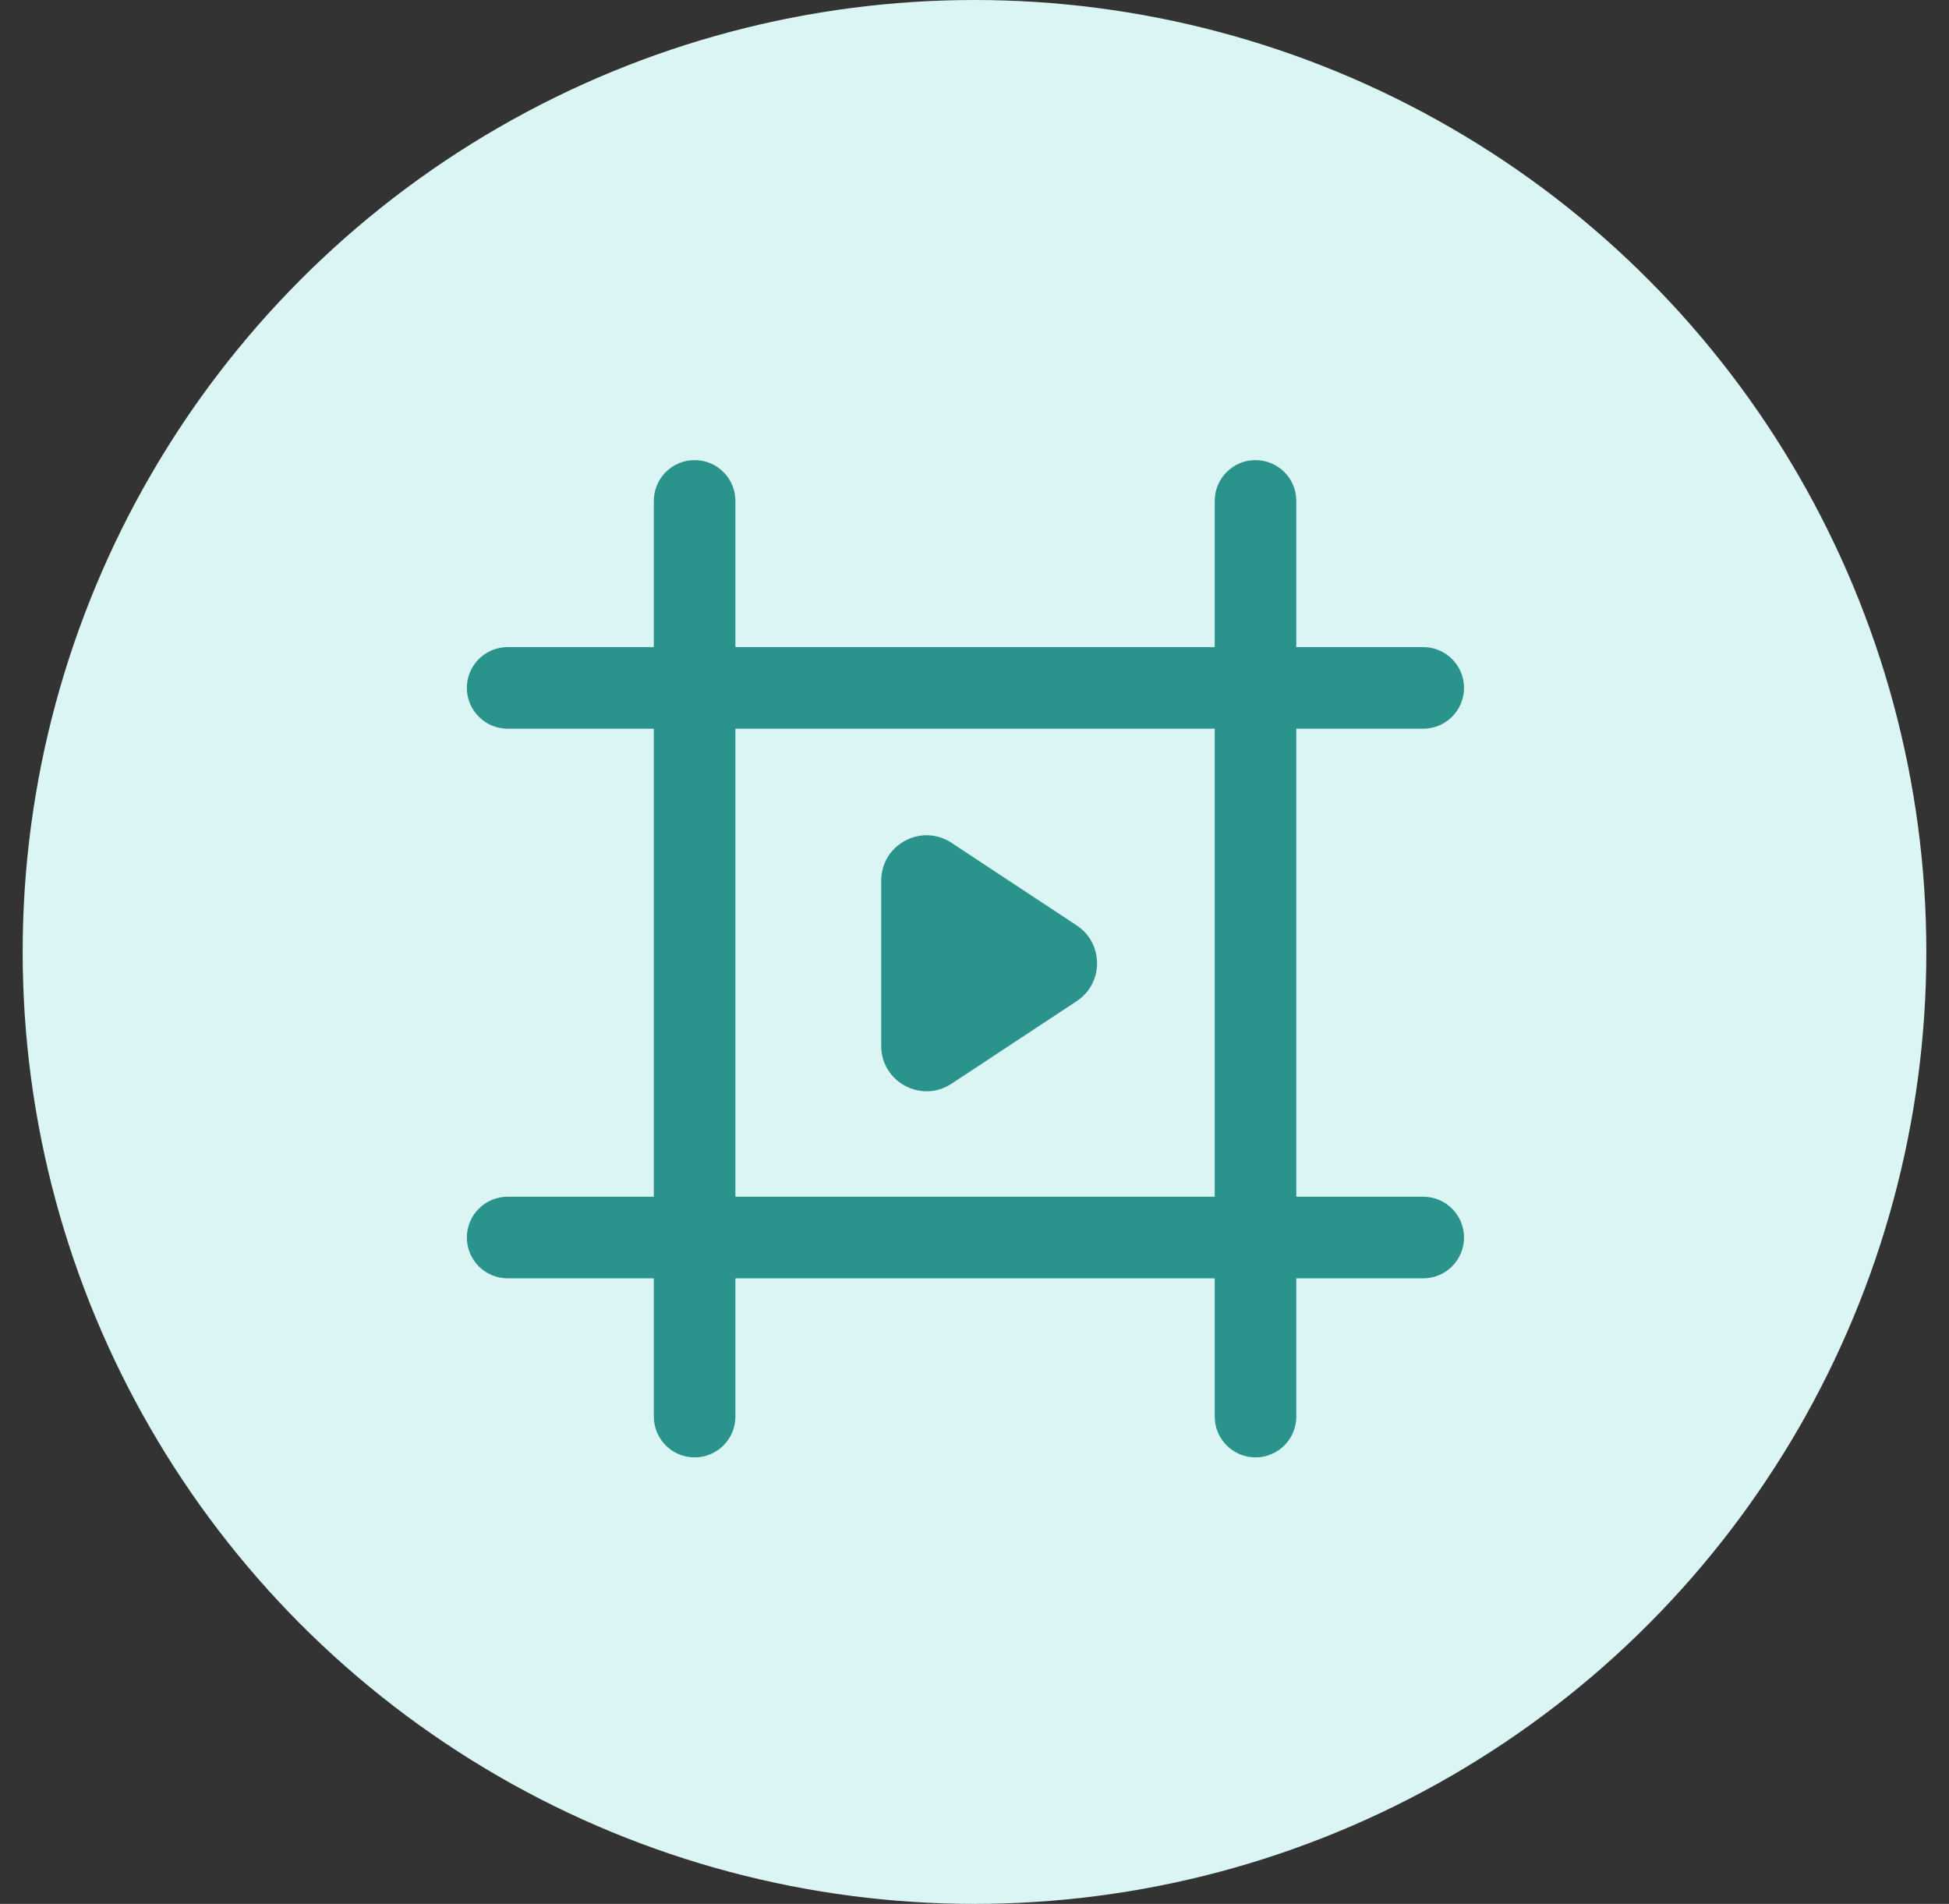 <svg width="43" height="42" viewBox="0 0 43 42" fill="none" xmlns="http://www.w3.org/2000/svg">
<rect x="0" y="0" width="43" height="42" fill="#333333" stroke="none"/>
<circle cx="21.5" cy="21" r="21" fill="#DAF5F4"/>
<path fill-rule="evenodd" clip-rule="evenodd" d="M14.425 11.05C14.425 10.553 14.828 10.15 15.325 10.15C15.822 10.15 16.225 10.553 16.225 11.05V14.275H26.8V11.05C26.8 10.553 27.203 10.15 27.7 10.15C28.197 10.15 28.6 10.553 28.6 11.05V14.275H31.4C31.897 14.275 32.3 14.678 32.3 15.175C32.3 15.672 31.897 16.075 31.4 16.075H28.6V26.4H31.4C31.897 26.4 32.3 26.803 32.3 27.3C32.3 27.797 31.897 28.2 31.4 28.2H28.6V31.25C28.6 31.747 28.197 32.15 27.7 32.15C27.203 32.15 26.8 31.747 26.8 31.25V28.2H16.225V31.25C16.225 31.747 15.822 32.15 15.325 32.15C14.828 32.15 14.425 31.747 14.425 31.25V28.2H11.2C10.703 28.2 10.3 27.797 10.3 27.3C10.3 26.803 10.703 26.4 11.2 26.4H14.425V16.075H11.2C10.703 16.075 10.3 15.672 10.3 15.175C10.3 14.678 10.703 14.275 11.2 14.275H14.425V11.05ZM26.8 16.075V26.4H16.225V16.075H26.8ZM23.755 22.085C24.354 21.689 24.354 20.811 23.755 20.415L20.993 18.593C20.328 18.154 19.442 18.631 19.442 19.427V23.073C19.442 23.869 20.328 24.346 20.993 23.907L23.755 22.085Z" fill="#2A938C"/>
</svg>
